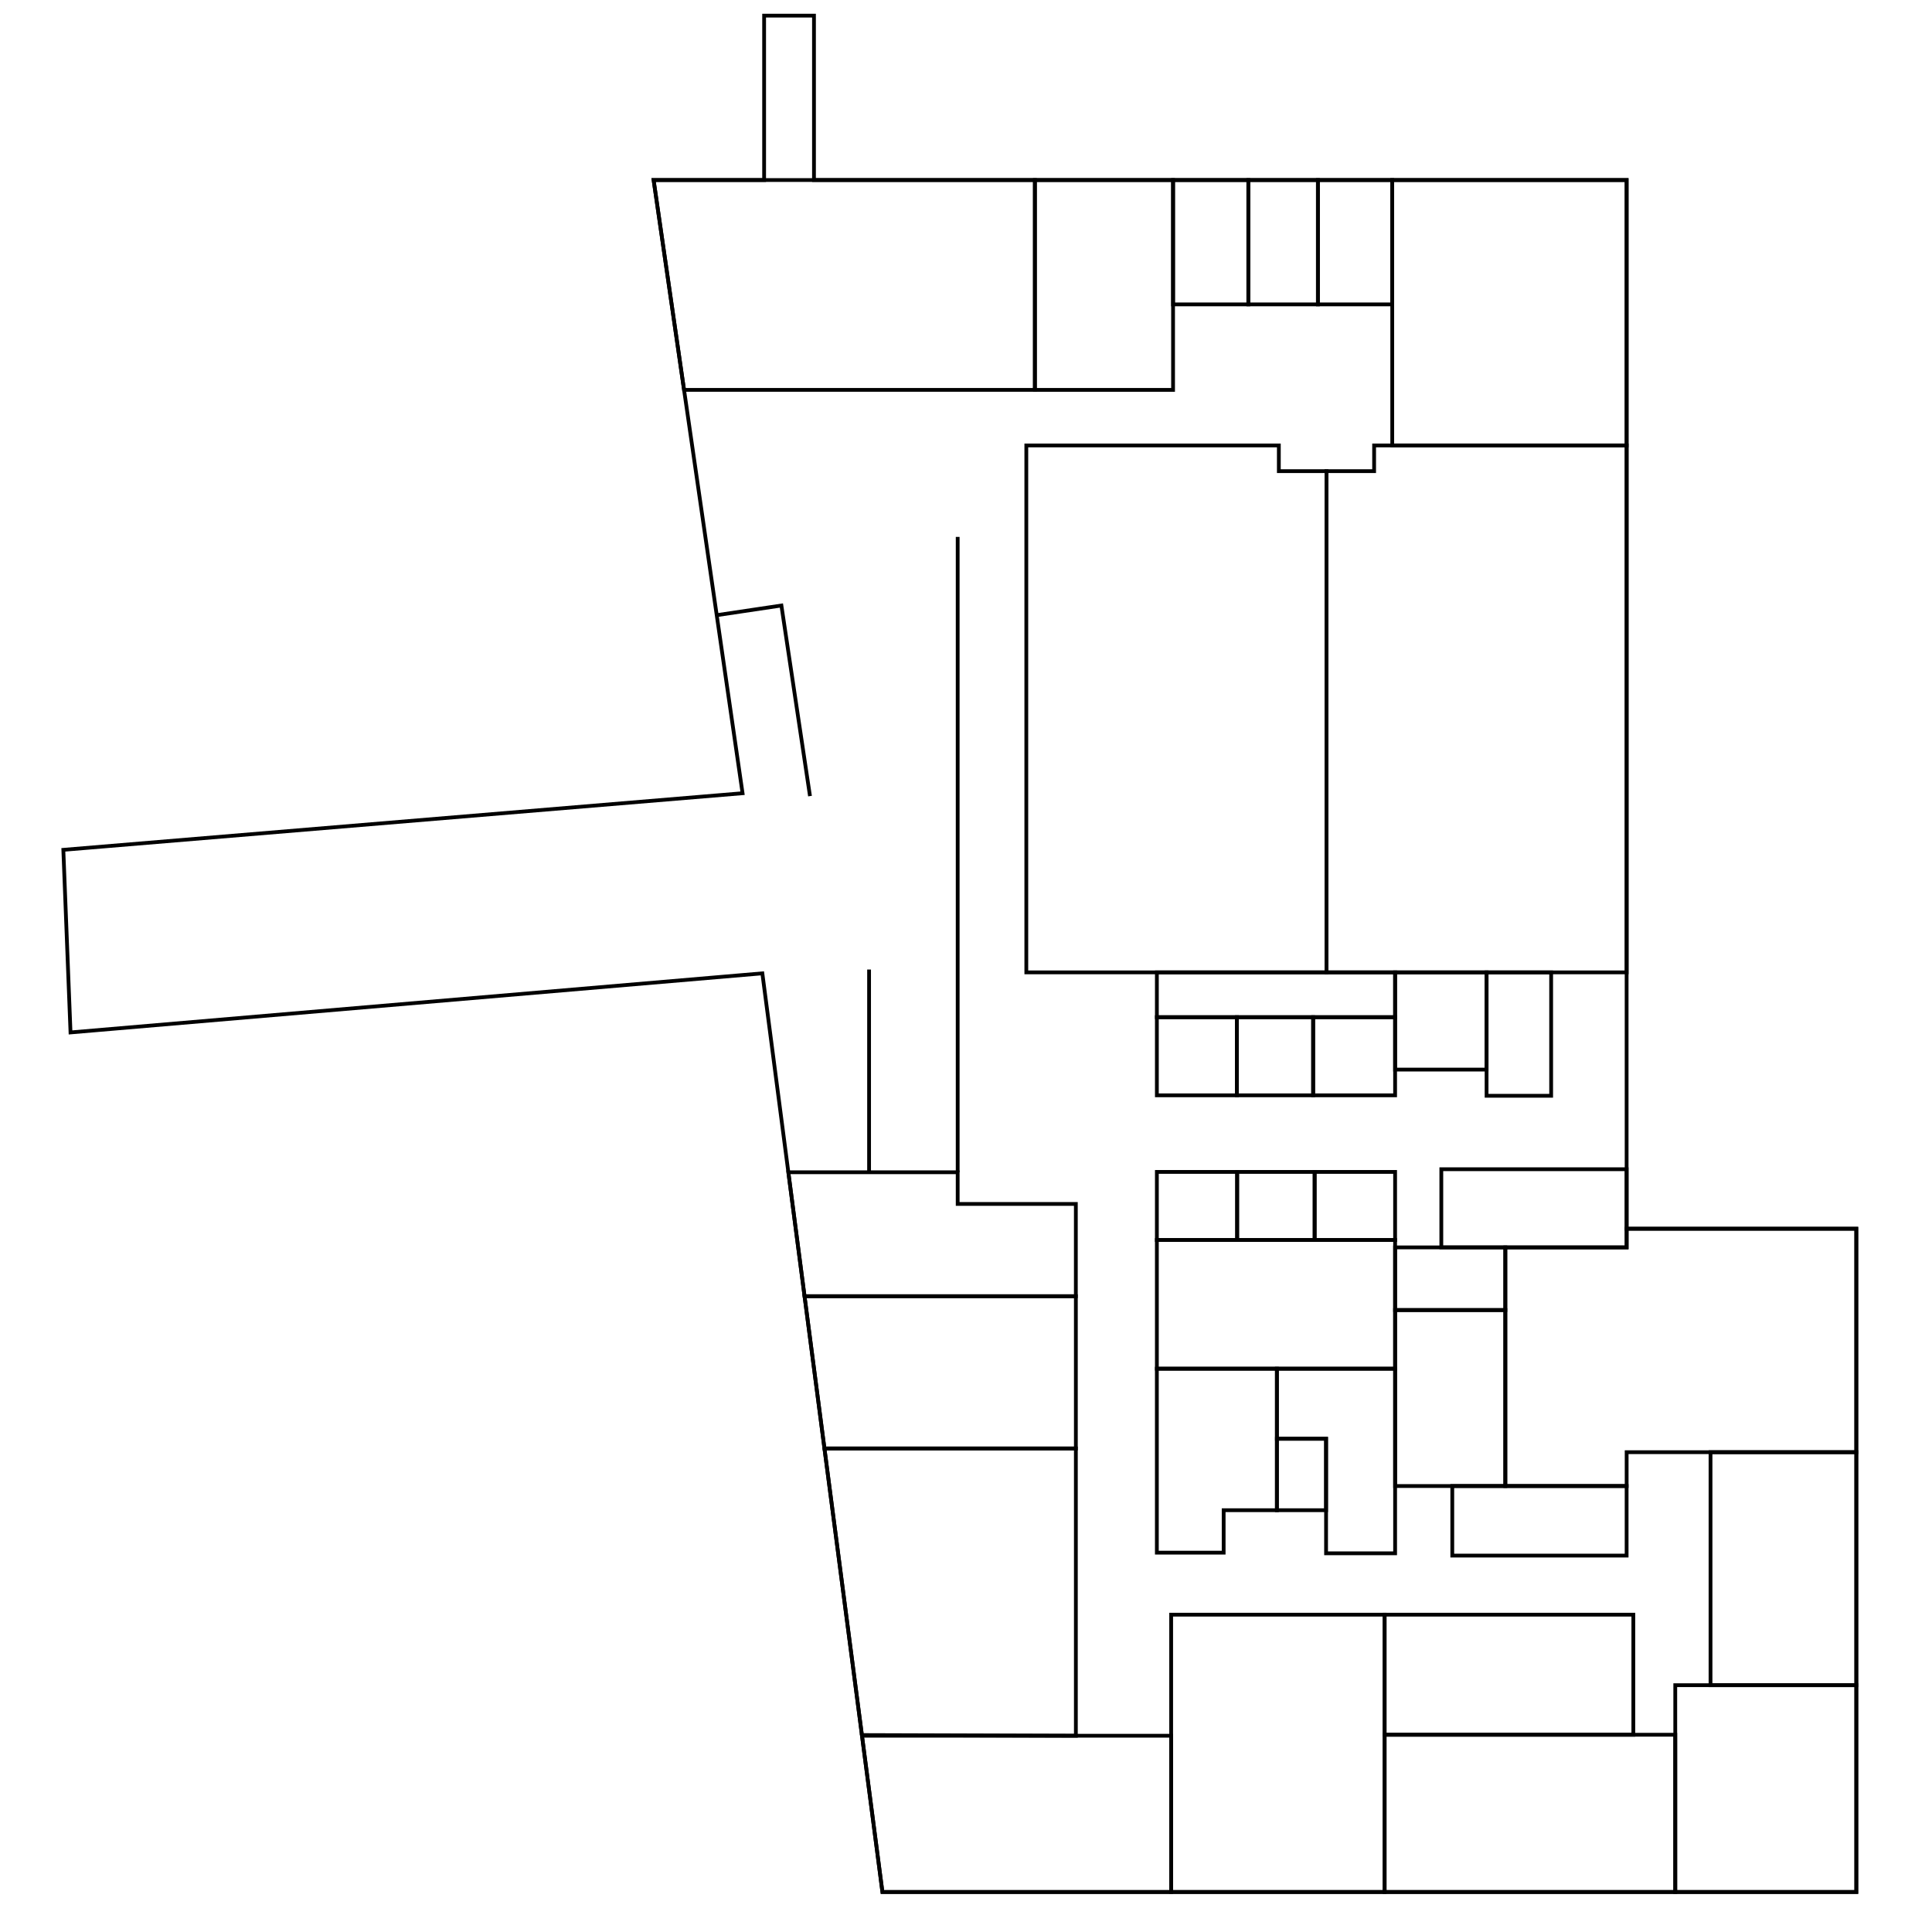 <svg width="1024" height="1024" viewBox="0 0 1024 1024" fill="none" xmlns="http://www.w3.org/2000/svg">
<path d="M33.571 450.428L393.571 420.428L346.429 95.428H405V8.286H431.429V95.428H862.143V651.254H983.889V1002.79H467.701L404.061 515.893L37.376 547.208L33.571 450.428Z" stroke="black" stroke-width="2"/>
<path d="M362.562 206.652H548.513V95.429H346.428L362.562 206.652Z" stroke="black" stroke-width="2"/>
<path d="M621.749 95.429H548.513V206.652H621.749V95.429Z" stroke="black" stroke-width="2"/>
<path d="M661.65 95.429H621.749V161.33H661.65V95.429Z" stroke="black" stroke-width="2"/>
<path d="M698.52 95.429H661.65V161.33H698.52V95.429Z" stroke="black" stroke-width="2"/>
<path d="M737.916 95.429H698.521V161.33H737.916V95.429Z" stroke="black" stroke-width="2"/>
<path d="M862.143 95.429H737.917V236.081H862.143V95.429Z" stroke="black" stroke-width="2"/>
<path d="M728.312 236.094V249.719H703.062V515.375H862.156V236.094H728.312Z" stroke="black" stroke-width="2"/>
<path d="M677.812 236.094V249.719H703.062V515.375H543.969V236.094H677.812Z" stroke="black" stroke-width="2"/>
<path d="M739.432 515.375H613.163V539.127H739.432V515.375Z" stroke="black" stroke-width="2"/>
<path d="M655.589 539.127H613.163V580.543H655.589V539.127Z" stroke="black" stroke-width="2"/>
<path d="M695.995 539.127H655.589V580.543H695.995V539.127Z" stroke="black" stroke-width="2"/>
<path d="M739.432 539.127H695.995V580.543H739.432V539.127Z" stroke="black" stroke-width="2"/>
<path d="M787.919 515.375H739.432V566.906H787.919V515.375Z" stroke="black" stroke-width="2"/>
<path d="M822.143 515.375H787.919V580.786H822.143V515.375Z" stroke="black" stroke-width="2"/>
<path d="M862.143 619.714H763.929V661.143H862.143V619.714Z" stroke="black" stroke-width="2"/>
<path d="M797.857 661.143H739.432V694.357H797.857V661.143Z" stroke="black" stroke-width="2"/>
<path d="M739.432 621.143H696.786V657.214H739.432V621.143Z" stroke="black" stroke-width="2"/>
<path d="M696.786 621.143H655.714V657.214H696.786V621.143Z" stroke="black" stroke-width="2"/>
<path d="M655.714 621.143H613.163V657.214H655.714V621.143Z" stroke="black" stroke-width="2"/>
<path d="M739.432 657.214H613.163V725.429H739.432V657.214Z" stroke="black" stroke-width="2"/>
<path d="M702.844 800.438V762.562H676.781V800.438H702.844Z" stroke="black" stroke-width="2"/>
<path d="M676.781 725.438V762.562H702.844V800.438V823.281H739.438V725.438H676.781Z" stroke="black" stroke-width="2"/>
<path d="M613.156 725.438V800.438V822.938H648.562V800.438H676.781V725.438H613.156Z" stroke="black" stroke-width="2"/>
<path d="M797.858 694.357H739.438V787.625H797.858V694.357Z" stroke="black" stroke-width="2"/>
<path d="M862.156 651.25V661.156H797.844V787.625H862.156V769.688H983.875V651.25H862.156Z" stroke="black" stroke-width="2"/>
<path d="M862.143 787.624H769.736V824.495H862.143V787.624Z" stroke="black" stroke-width="2"/>
<path d="M983.889 769.688H906.612V893.185H983.889V769.688Z" stroke="black" stroke-width="2"/>
<path d="M983.889 893.186H887.924V1002.79H983.889V893.186Z" stroke="black" stroke-width="2"/>
<path d="M887.924 919.449H733.876V1002.79H887.924V919.449Z" stroke="black" stroke-width="2"/>
<path d="M865.701 855.81H733.876V919.449H865.701V855.81Z" stroke="black" stroke-width="2"/>
<path d="M733.876 855.81H620.739V1002.79H733.876V855.81Z" stroke="black" stroke-width="2"/>
<path d="M456.878 919.982H620.739V1002.79H467.701L456.878 919.982Z" stroke="black" stroke-width="2"/>
<path d="M436.976 767.717H570.231V919.982L456.831 919.625L436.976 767.717Z" stroke="black" stroke-width="2"/>
<path d="M426.429 687.029H570.231V767.717H436.976L426.429 687.029Z" stroke="black" stroke-width="2"/>
<path d="M417.844 621.313L426.429 687.029L570.219 687.031V638.125H507.594V621.312L417.844 621.313Z" stroke="black" stroke-width="2"/>
<path d="M507.594 621.313V284.568" stroke="black" stroke-width="2"/>
<path d="M460.63 621.313V513.873" stroke="black" stroke-width="2"/>
<path d="M379.881 326.048L414.162 320.934L429.315 421.949" stroke="black" stroke-width="2"/>
</svg>
